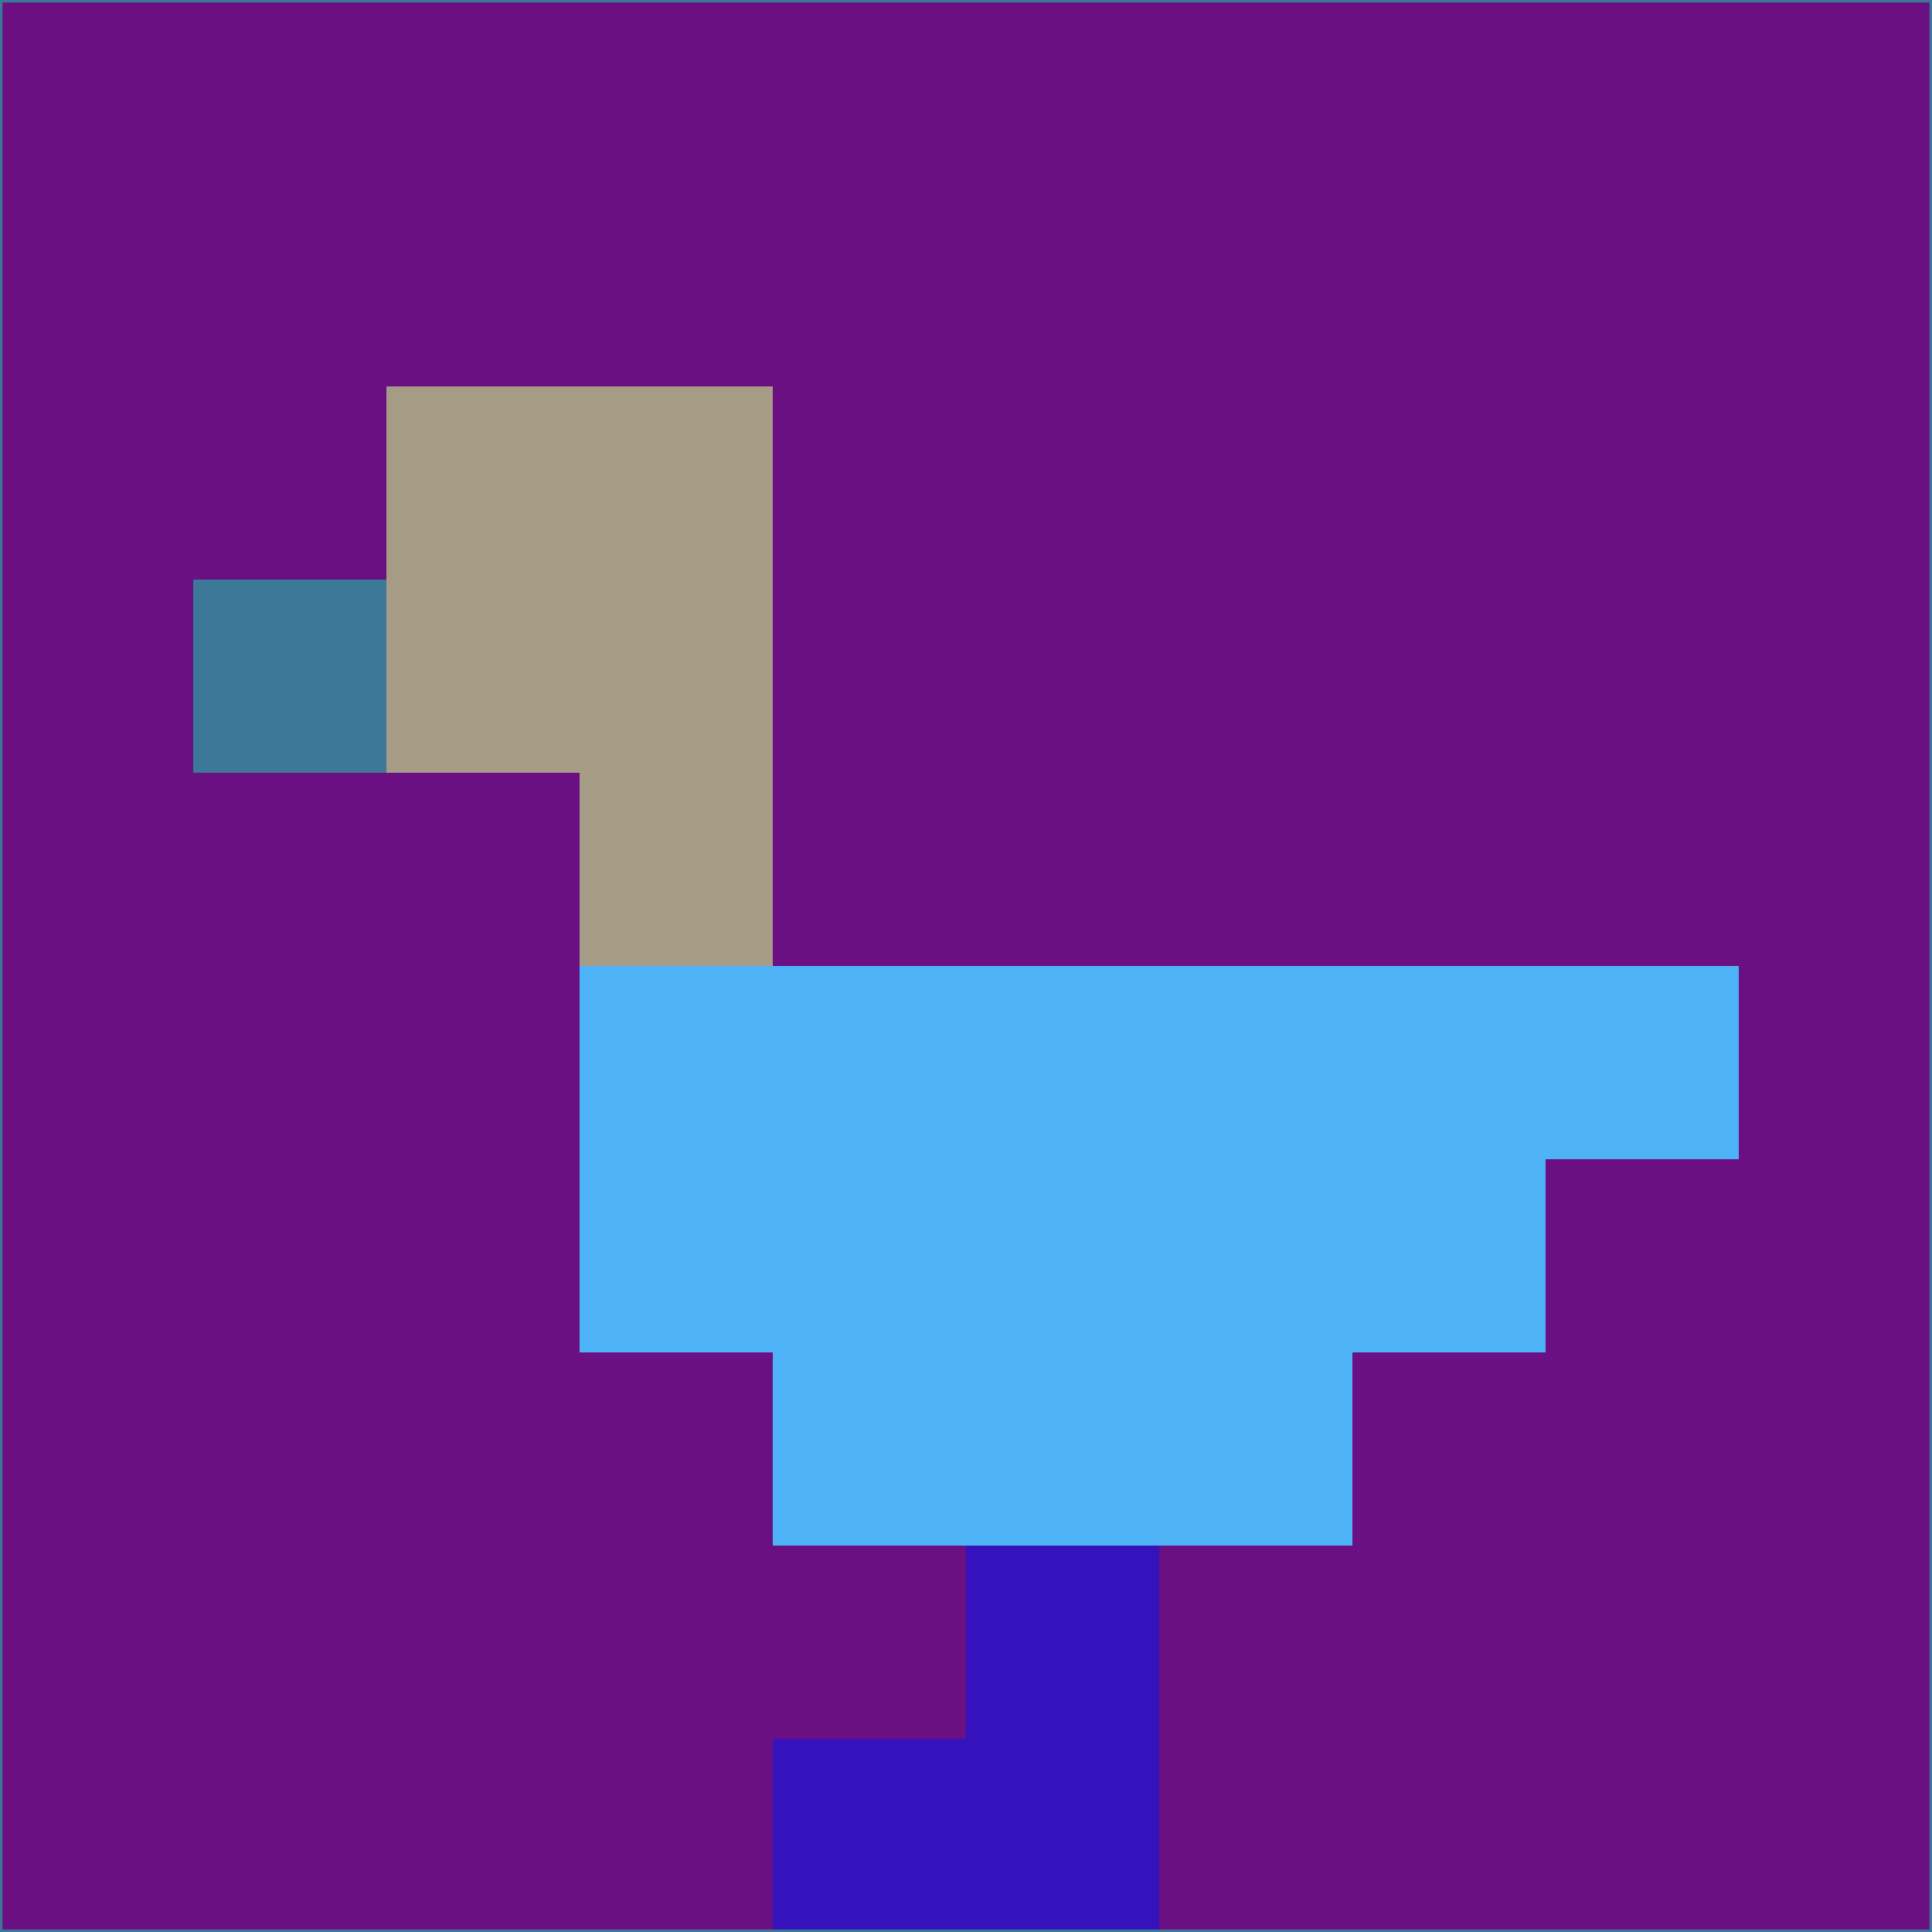 <svg xmlns="http://www.w3.org/2000/svg" version="1.1" width="785" height="785">
  <title>'goose-pfp-694263' by Dmitri Cherniak (Cyberpunk Edition)</title>
  <desc>
    seed=360054
    backgroundColor=#6a1083
    padding=20
    innerPadding=0
    timeout=500
    dimension=1
    border=false
    Save=function(){return n.handleSave()}
    frame=12

    Rendered at 2024-09-15T22:37:00.721Z
    Generated in 1ms
    Modified for Cyberpunk theme with new color scheme
  </desc>
  <defs/>
  <rect width="100%" height="100%" fill="#6a1083"/>
  <g>
    <g id="0-0">
      <rect x="0" y="0" height="785" width="785" fill="#6a1083"/>
      <g>
        <!-- Neon blue -->
        <rect id="0-0-2-2-2-2" x="157" y="157" width="157" height="157" fill="#a69c86"/>
        <rect id="0-0-3-2-1-4" x="235.5" y="157" width="78.5" height="314" fill="#a69c86"/>
        <!-- Electric purple -->
        <rect id="0-0-4-5-5-1" x="314" y="392.5" width="392.5" height="78.5" fill="#4eb3f6"/>
        <rect id="0-0-3-5-5-2" x="235.5" y="392.5" width="392.5" height="157" fill="#4eb3f6"/>
        <rect id="0-0-4-5-3-3" x="314" y="392.5" width="235.5" height="235.5" fill="#4eb3f6"/>
        <!-- Neon pink -->
        <rect id="0-0-1-3-1-1" x="78.5" y="235.5" width="78.5" height="78.5" fill="#3c7897"/>
        <!-- Cyber yellow -->
        <rect id="0-0-5-8-1-2" x="392.5" y="628" width="78.5" height="157" fill="#3512bc"/>
        <rect id="0-0-4-9-2-1" x="314" y="706.5" width="157" height="78.5" fill="#3512bc"/>
      </g>
      <rect x="0" y="0" stroke="#3c7897" stroke-width="2" height="785" width="785" fill="none"/>
    </g>
  </g>
  <script xmlns=""/>
</svg>
